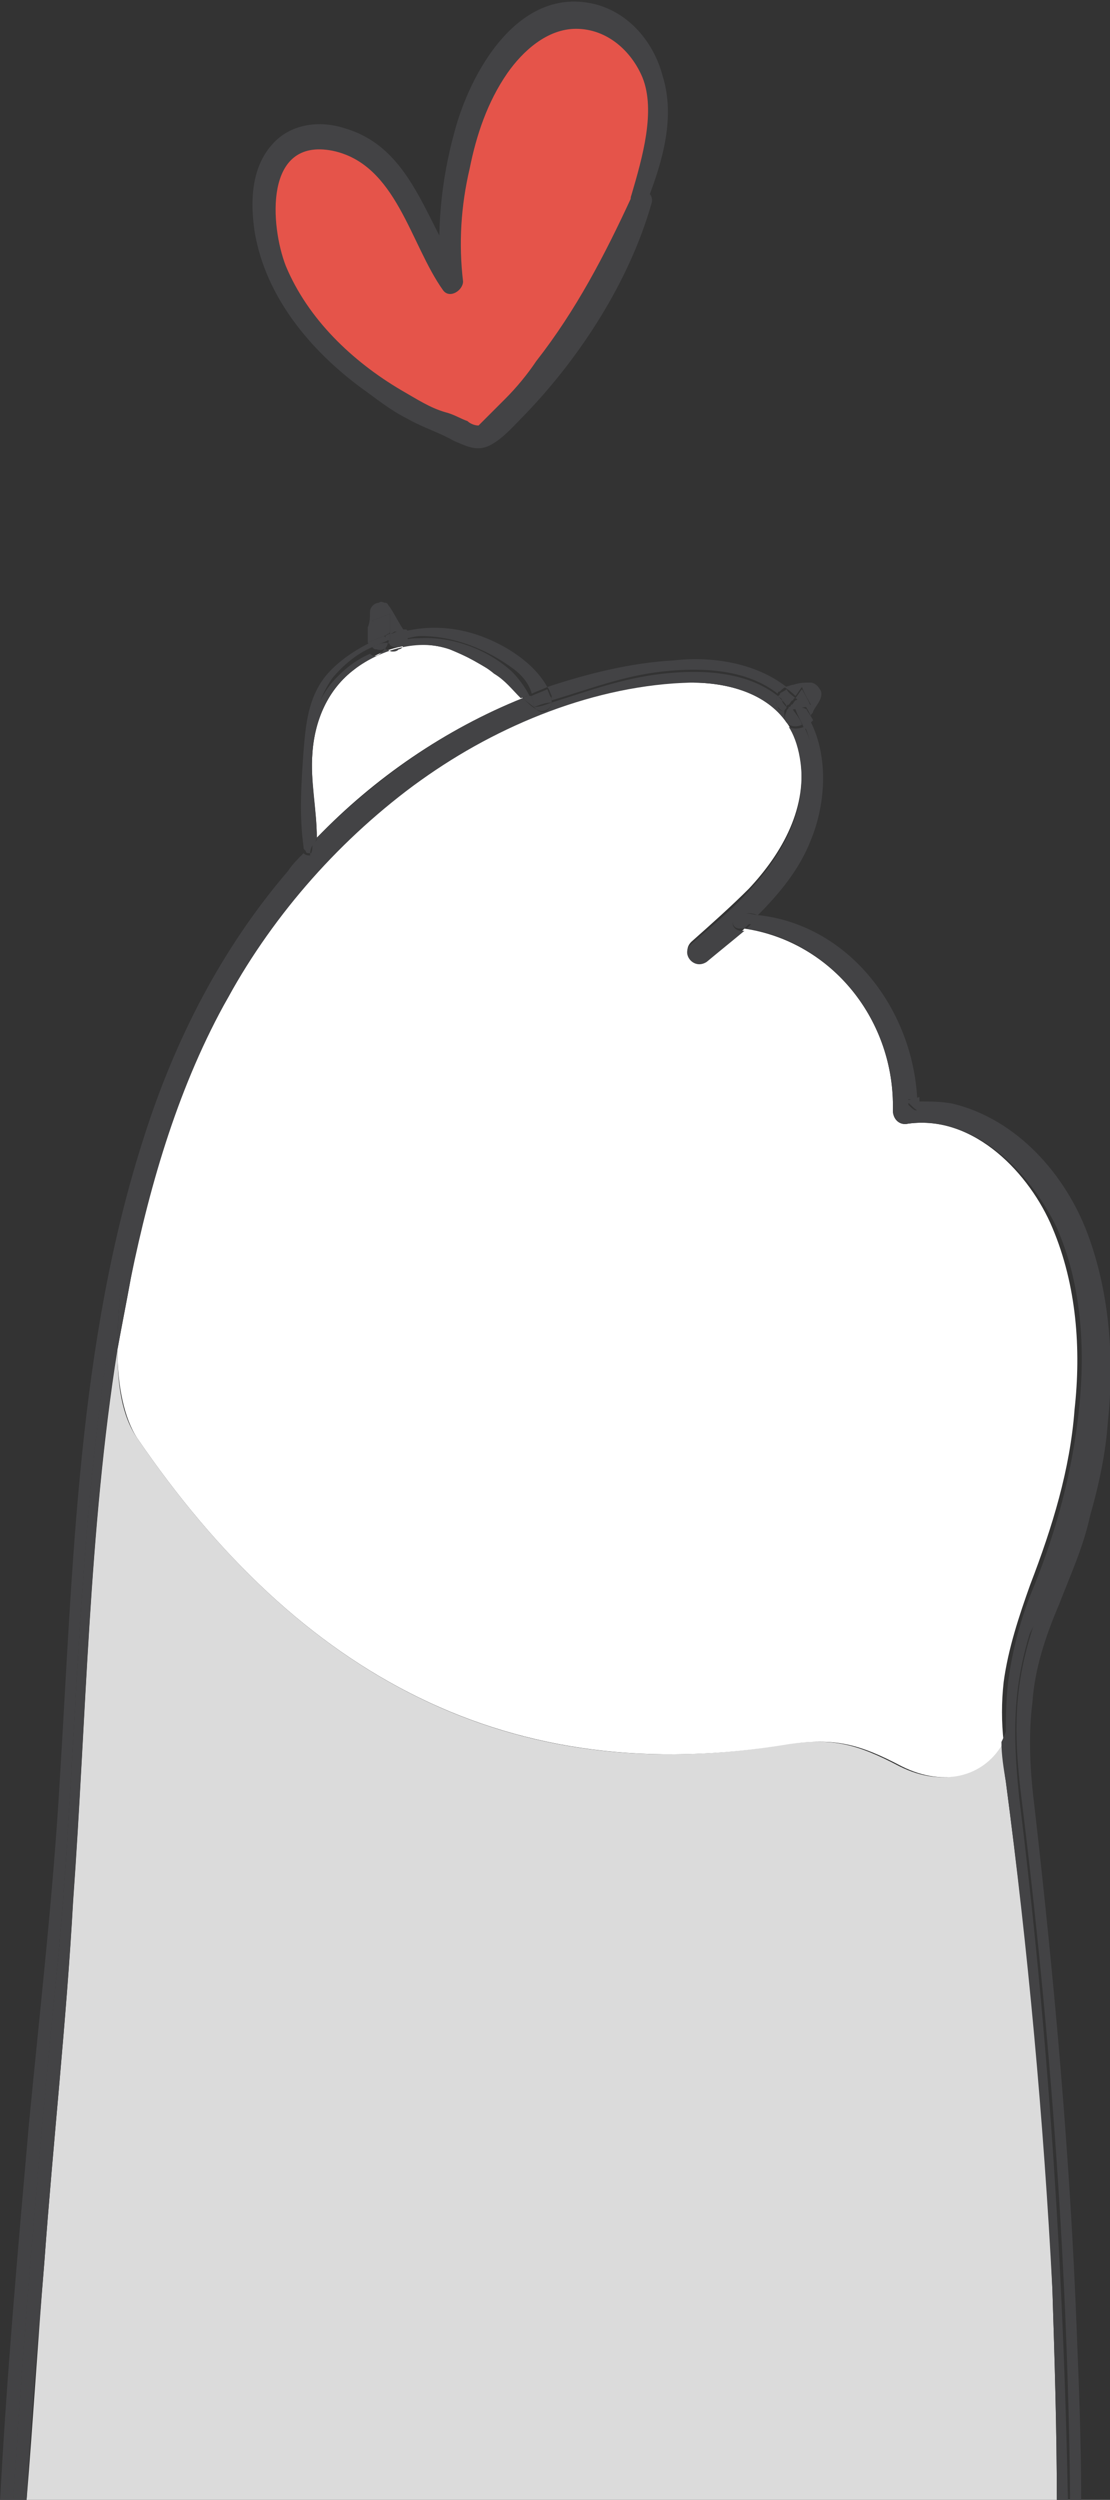 <?xml version="1.0" encoding="utf-8"?>
<!-- Generator: Adobe Illustrator 24.1.0, SVG Export Plug-In . SVG Version: 6.00 Build 0)  -->
<svg version="1.1" id="cat_x5F_hand" xmlns="http://www.w3.org/2000/svg" xmlns:xlink="http://www.w3.org/1999/xlink" x="0px"
	 y="0px" viewBox="0 0 50.1 112.8" style="enable-background:new 0 0 50.1 112.8;" xml:space="preserve">
<rect x="0" y="0" width="50.1" height="112.8" fill="#333333" stroke="none"/>
<style type="text/css">
	.st0{fill:#E5544A;}
	.st1{fill:#434345;}
	.st2{fill:#DBDBDB;}
	.st3{fill:#FFFFFF;}
</style>
<g id="heart">
	<path id="red_x5F_heart" class="st0" d="M28.8,8.9c0.6-1.6,1-3.3,0.7-5s-1.6-3.2-3.3-3.4c-2.3-0.3-4.1,2.1-4.9,4.3
		c-0.9,2.5-1.3,5.2-1,7.8c-1.1-1.5-1.6-3.4-2.8-4.9c-1.2-1.5-3.6-2.3-4.9-1c-0.6,0.6-0.8,1.6-0.8,2.5c0,2.8,1.6,5.2,3.7,7
		c1.1,0.9,2.3,1.8,3.6,2.4c0.5,0.2,1,0.3,1.5,0.6c0.9,0.5,1,0.4,1.8-0.3c1-0.9,1.8-1.9,2.6-3C26.6,13.8,27.9,11.4,28.8,8.9z"/>
	<path id="outline_x5F_heart" class="st1" d="M29.2,9.1c0.7-1.8,1.3-3.8,0.7-5.7c-0.4-1.5-1.5-2.8-3-3.2c-3.5-0.9-5.7,3.1-6.4,5.8
		c-0.6,2.2-0.8,4.4-0.6,6.7c0.3-0.1,0.6-0.3,0.9-0.4c-1.6-2.3-2.2-5.6-5.2-6.5c-1.2-0.4-2.5-0.2-3.3,0.7c-1,1.1-1,2.7-0.8,4
		c0.5,2.9,2.5,5.3,4.8,7c0.7,0.5,1.3,1,2.1,1.4c0.7,0.4,1.4,0.6,2.1,1c0.5,0.2,1,0.5,1.6,0.2s1.1-0.9,1.6-1.4c2.5-2.6,4.7-6,5.7-9.5
		c0.2-0.6-0.7-0.9-0.9-0.3c-1.2,2.6-2.5,5.1-4.3,7.4c-0.4,0.6-0.9,1.2-1.4,1.7c-0.2,0.2-0.4,0.4-0.7,0.7c-0.1,0.1-0.4,0.4-0.5,0.5
		c-0.2,0-0.4-0.1-0.5-0.2c-0.3-0.1-0.6-0.3-1-0.4c-0.7-0.2-1.3-0.6-2-1c-2.2-1.3-4.2-3.2-5.2-5.6c-0.7-1.8-1-5.8,2.1-5.2
		c2.9,0.6,3.5,4.2,5,6.3c0.3,0.4,0.9,0,0.9-0.4c-0.2-1.7-0.1-3.4,0.3-5.1c0.3-1.5,0.8-3,1.7-4.3c0.7-1,1.8-2,3.1-2
		c1.4,0,2.5,1,3,2.2c0.6,1.5,0,3.6-0.5,5.3C28.3,9.3,29,9.5,29.2,9.1z"/>
</g>
<g id="hand_x5F_cat">
	<g>
		<path class="st2" d="M45.4,80.4c-0.1-0.6-0.1-1.2-0.2-1.8c-0.8,1.5-2.6,2.1-4.6,1.1c-1.9-1-3-1.3-5.1-1
			c-12.5,2.1-22-3.1-29.3-13.8c-0.7-1-0.9-2.4-0.9-4c-1.3,8.2-1.4,16.6-2,24.9C3,91.2,2.4,96.6,2,102.1c-0.3,3.6-0.5,7.1-0.8,10.7
			h46.5c0-3.2-0.1-6.4-0.2-9.5C47.2,95.6,46.4,88,45.4,80.4z"/>
	</g>
	<g>
		<path class="st3" d="M20.3,29.3c-1.5-0.5-3.1-0.1-4.3,0.9c-1.2,0.9-1.8,2.3-1.9,3.8c-0.1,1.3,0.2,2.6,0.2,3.8
			c2.6-2.7,5.8-4.9,9.3-6.3c-0.4-0.4-0.8-0.8-1.2-1.1C21.7,30,21.1,29.6,20.3,29.3z"/>
	</g>
	<g>
		<path class="st3" d="M45.3,75.9c0.2-1.5,0.7-3,1.2-4.4c1-2.6,1.8-5.2,2-7.9c0.3-2.7,0.1-5.6-1-8.2c-1-2.4-3.5-5.1-6.5-4.7
			c-0.4,0.1-0.7-0.2-0.7-0.6c0.1-4-2.7-7.6-6.7-8.2c-0.5,0.5-1.1,1-1.7,1.4c-0.5,0.4-1.2-0.3-0.7-0.8c0.9-0.8,1.8-1.6,2.6-2.4
			c1.5-1.6,2.7-3.7,2.3-6c-0.1-0.6-0.3-1.1-0.6-1.5l0,0c-0.9-1.3-2.6-1.8-4.3-1.8c-4.3,0-8.7,1.9-12.2,4.4c-3.6,2.5-6.6,5.9-8.7,9.8
			C8,48.9,6.7,53.3,5.9,57.7c-0.2,1.1-0.4,2.1-0.6,3.2c0,1.6,0.3,3.1,0.9,4C13.5,75.6,23,80.8,35.6,78.7c2.1-0.3,3.2,0,5.1,1
			c2,1,3.8,0.4,4.6-1.1C45.2,77.7,45.2,76.8,45.3,75.9z"/>
	</g>
	<path class="st1" d="M40.9,49.7c0.2,0.1,0.3,0.3,0.5,0.4h0.1c0-0.2,0-0.4,0-0.6C41.2,49.6,41,49.6,40.9,49.7
		C40.9,49.6,40.9,49.7,40.9,49.7z"/>
	<path class="st1" d="M40.8,49.6c0.2,0,0.4,0,0.6,0c-0.2-4-3-7.8-7.1-8.3c-0.1,0.1-0.3,0.3-0.4,0.4C37.9,42,40.7,45.7,40.8,49.6z"/>
	<path class="st1" d="M41.3,50.1c-0.2-0.1-0.3-0.3-0.5-0.4c0,0.2,0,0.3,0,0.5C41,50.1,41.2,50.2,41.3,50.1z"/>
	<path class="st1" d="M47.3,53.5c0.2,0.3,0.4,0.6,0.6,0.9c0.3,0.5,0.5,1.1,0.7,1.7c0.3,0.8,0.5,1.7,0.6,2.6c0,0.3,0.1,0.6,0.1,0.9
		c0,0.1,0,0.1,0,0.2c0.3,3.8-0.5,7.9-1.7,11c0,0.1-0.1,0.2-0.1,0.3l0,0c-1.6,3.8-1.9,6-1.4,10c1.3,10.5,2.1,21.1,2.2,31.7h0.5
		c0-2.5-0.1-5.1-0.2-7.6c-0.3-7.9-1-15.7-1.9-23.6c-0.2-1.6-0.3-3.2-0.1-4.8c0.1-1.5,0.6-3,1.2-4.4c0.5-1.3,1.1-2.6,1.4-4
		c0.4-1.4,0.7-2.8,0.8-4.2c0.3-2.8,0.1-5.8-0.9-8.5s-3.2-5.2-6.1-5.9c-0.5-0.1-1-0.1-1.6-0.1c0,0.2,0,0.4,0,0.6
		C43.7,50,45.9,51.6,47.3,53.5z"/>
	<path class="st1" d="M47.4,71.2c-0.5,1.2-0.8,2.2-1.5,3.3c-0.4,0.6-0.3,1.3-0.3,2c0.1,0.8-0.1,1.5-0.4,2.1c0,0.6,0.1,1.2,0.2,1.8
		c1,7.6,1.7,15.2,2.1,22.9c0.1,3.2,0.2,6.4,0.2,9.5h0.5C48,102.2,47.3,91.6,46,81.1C45.6,77.2,45.8,75,47.4,71.2z"/>
	<path class="st1" d="M47.6,70.8c1.2-3.1,2.1-7.2,1.7-11C49.6,63.6,48.8,67.8,47.6,70.8z"/>
	<path class="st1" d="M49.2,58.7c0,0.3,0.1,0.6,0.1,0.9C49.3,59.3,49.2,59,49.2,58.7z"/>
	<path class="st1" d="M47.8,54.5c0.3,0.5,0.5,1.1,0.7,1.7C48.3,55.5,48.1,55,47.8,54.5z"/>
	<path class="st1" d="M49.3,59.6c0,0.1,0,0.1,0,0.2C49.3,59.8,49.3,59.7,49.3,59.6z"/>
	<path class="st1" d="M47.3,53.5c0.2,0.3,0.4,0.6,0.6,0.9C47.7,54.1,47.5,53.8,47.3,53.5z"/>
	<path class="st1" d="M47.4,71.2C47.4,71.1,47.4,71.1,47.4,71.2c0-0.1,0.1-0.2,0.1-0.3C47.5,70.9,47.5,71,47.4,71.2
		C47.4,71.1,47.4,71.1,47.4,71.2z"/>
	<path class="st1" d="M48.5,56.1c0.3,0.8,0.5,1.7,0.6,2.6C49,57.8,48.8,56.9,48.5,56.1z"/>
	<path class="st1" d="M40.9,49.7C40.9,49.7,40.9,49.6,40.9,49.7C40.8,49.6,40.8,49.6,40.9,49.7C40.8,49.6,40.8,49.7,40.9,49.7z"/>
	<path class="st1" d="M41.4,50.1L41.4,50.1C41.4,50.2,41.4,50.2,41.4,50.1C41.4,50.2,41.4,50.2,41.4,50.1z"/>
	<path class="st1" d="M40.3,50.1c0,0.4,0.3,0.7,0.7,0.6c3-0.4,5.5,2.2,6.7,4.7c1.1,2.5,1.3,5.4,1,8.2c-0.3,2.8-1,5.4-2,7.9
		c-0.6,1.4-1,2.9-1.2,4.4c-0.1,0.9-0.1,1.7-0.1,2.6c0.3-0.6,0.4-1.3,0.4-2.1c0-0.7-0.1-1.4,0.3-2c0.7-1.2,1-2.1,1.5-3.3l0,0
		c0-0.1,0.1-0.2,0.1-0.3c1.2-3.1,2.1-7.2,1.7-11c0-0.1,0-0.1,0-0.2c0-0.3-0.1-0.6-0.1-0.9c-0.1-0.9-0.3-1.8-0.6-2.6
		c-0.2-0.6-0.4-1.1-0.7-1.7c-0.2-0.3-0.4-0.6-0.6-0.9c-1.3-1.9-3.5-3.5-5.8-3.4v0.1l-0.1-0.1c-0.2,0-0.3,0-0.5,0c0-0.2,0-0.3,0-0.5
		l-0.1-0.1H41c-0.2-3.9-3-7.6-7-7.9c-0.1,0.1-0.2,0.2-0.3,0.3C37.6,42.5,40.4,46.1,40.3,50.1z"/>
	<path class="st1" d="M36.3,32.7C36.3,32.8,36.3,32.8,36.3,32.7c0.7,1.6,0.6,3.6-0.2,5.2c-0.6,1.2-1.4,2.4-2.5,3.2l-0.1,0.1
		c0.3,0,0.5,0,0.7,0.1c1-1,1.9-2.1,2.4-3.4c0.7-1.7,0.8-3.9-0.1-5.5l0,0C36.5,32.5,36.4,32.7,36.3,32.7z"/>
	<path class="st1" d="M2.6,88.6c1-10.3,0.8-22.8,3.4-33.5c0.1-0.3,0.1-0.5,0.2-0.7c0.1-0.3,0.2-0.6,0.2-0.8c0.1-0.3,0.2-0.7,0.3-1
		c0.1-0.5,0.3-1,0.5-1.4c0.1-0.3,0.2-0.7,0.3-1c0.2-0.5,0.4-1,0.6-1.6c0.1-0.3,0.2-0.5,0.3-0.8c0.3-0.8,0.6-1.6,1-2.3l0,0
		c0.8-1.6,1.8-3.2,2.9-4.6c0.5-0.6,1.3-1.2,1.6-1.9c0.1-0.1,0.1-0.3,0.1-0.4c-0.1,0-0.2,0-0.3-0.1c-0.3,0.3-0.5,0.5-0.7,0.8
		c-3,3.5-5.1,7.6-6.5,12c-3,9.3-3.2,19.3-3.8,29c-0.3,5.2-0.9,10.4-1.4,15.6c-0.5,5.7-1,11.3-1.3,17h0.6
		C1.1,104.7,1.8,96.7,2.6,88.6z"/>
	<path class="st1" d="M24.9,31.6c1.7-0.5,3.2-1.1,5-1.3c1.8-0.2,3.8-0.1,5.2,1c0,0,0-0.1,0.1-0.1c0.1-0.1,0.2-0.2,0.3-0.2
		c-1.4-1.1-3.4-1.4-5.1-1.2c-1.9,0.1-3.9,0.6-5.7,1.2c0.1,0.1,0.1,0.2,0.2,0.4C24.9,31.5,24.9,31.6,24.9,31.6z"/>
	<path class="st1" d="M8,48.5c0.1-0.3,0.2-0.5,0.3-0.8C8.2,48,8.1,48.2,8,48.5z"/>
	<path class="st1" d="M6.4,53.5c0.1-0.3,0.2-0.7,0.3-1C6.6,52.8,6.5,53.2,6.4,53.5z"/>
	<path class="st1" d="M7.1,51c0.1-0.3,0.2-0.7,0.3-1C7.3,50.4,7.2,50.7,7.1,51z"/>
	<path class="st1" d="M3.3,85.7C3.9,77.4,4,69,5.3,60.8c0-2,0.3-4.2,0.7-5.8C3.4,65.8,3.6,78.3,2.6,88.6c-0.8,8-1.5,16.1-2,24.2h0.6
		c0.2-3.6,0.5-7.1,0.8-10.7C2.4,96.6,3,91.2,3.3,85.7z"/>
	<path class="st1" d="M12.3,40.8c-1.1,1.4-2.1,3-2.9,4.6l0,0l0,0C10.2,43.8,11.2,42.3,12.3,40.8z"/>
	<path class="st1" d="M6.7,52.5c0.1-0.5,0.3-1,0.5-1.4C6.9,51.5,6.8,52,6.7,52.5z"/>
	<path class="st1" d="M6.1,54.3c0,0.3-0.1,0.5-0.1,0.8c0.1-0.5,0.3-1.1,0.4-1.6C6.3,53.8,6.2,54.1,6.1,54.3z"/>
	<path class="st1" d="M8.3,47.7C8.7,47,9,46.2,9.4,45.5C9,46.2,8.7,47,8.3,47.7z"/>
	<path class="st1" d="M7.4,50.1c0.2-0.5,0.4-1,0.6-1.6C7.8,49,7.6,49.5,7.4,50.1z"/>
	<path class="st1" d="M35.6,32.8L35.6,32.8c0.2,0.3,0.4,0.8,0.5,1.4c0.4,2.3-0.8,4.4-2.3,6c-0.8,0.9-1.7,1.6-2.6,2.4
		c-0.5,0.4,0.1,1.2,0.7,0.8c0.6-0.5,1.1-0.9,1.7-1.4c-0.1,0-0.1,0-0.2,0c-0.5-0.1-0.4-0.7,0.1-0.7c0,0,0,0,0.1,0l0.1-0.1
		c1-0.8,1.9-2,2.5-3.2c0.8-1.6,0.9-3.6,0.1-5.2C36,32.9,35.8,32.9,35.6,32.8z"/>
	<path class="st1" d="M5.3,60.9c0.2-1.1,0.4-2.1,0.6-3.2c0.9-4.4,2.2-8.8,4.4-12.7c2.1-3.8,5.1-7.2,8.7-9.8
		c3.5-2.5,7.9-4.3,12.2-4.4c1.7,0,3.4,0.5,4.3,1.8c-0.1-0.1-0.1-0.3-0.1-0.5l0,0c-0.1,0-0.3-0.1-0.3-0.2c-0.1-0.1-0.1-0.3,0-0.5
		c-1.4-1.1-3.4-1.2-5.2-1c-1.8,0.2-3.4,0.8-5,1.3c0,0.3-0.4,0.6-0.7,0.3c-0.2-0.1-0.4-0.3-0.6-0.5c-3.5,1.4-6.6,3.6-9.3,6.3
		c0,0.1,0,0.3,0,0.4c0,0.2-0.2,0.3-0.3,0.3c0,0.1,0,0.3-0.1,0.4c-0.3,0.7-1.1,1.3-1.6,1.9c-1.1,1.4-2.1,3-2.9,4.6l0,0
		C9,46.2,8.7,47,8.3,47.7C8.2,48,8.1,48.2,8,48.5c-0.2,0.5-0.4,1-0.6,1.6c-0.1,0.3-0.2,0.7-0.3,1c-0.2,0.5-0.3,1-0.5,1.4
		c-0.1,0.3-0.2,0.7-0.3,1c-0.1,0.5-0.3,1-0.4,1.6C5.6,56.6,5.3,58.8,5.3,60.9z"/>
	<path class="st1" d="M33.5,41.7c0.1,0,0.3,0,0.4,0c0.2-0.1,0.3-0.3,0.4-0.4c-0.2,0-0.5-0.1-0.7-0.1C33.4,41.3,33.3,41.5,33.5,41.7z
		"/>
	<path class="st1" d="M33.4,41.9c0.1,0,0.1,0,0.2,0c0.1-0.1,0.2-0.2,0.3-0.3c-0.1,0-0.3,0-0.4,0c-0.1-0.1,0-0.3,0.1-0.5
		c0,0,0,0-0.1,0C33,41.2,32.9,41.9,33.4,41.9z"/>
	<path class="st1" d="M14,36.3c-0.2-2-0.1-4.1,1-5.7c0.5-0.6,1.1-1.1,1.8-1.4l0,0c-0.1-0.1-0.1-0.1-0.1-0.2c-0.8,0.4-1.5,0.9-2,1.5
		c-0.8,1-0.9,2.2-1,3.4c-0.1,1.4-0.2,2.9,0,4.3c0,0.1,0,0.1,0.1,0.2c0.1-0.1,0.2-0.2,0.3-0.4C14.1,37.5,14,36.9,14,36.3z"/>
	<path class="st1" d="M18.3,28.8c0.2,0,0.4-0.1,0.7-0.1c1.5,0,3,0.6,4.2,1.5c0.4,0.3,0.7,0.7,0.8,1.1c0.2-0.1,0.5-0.2,0.7-0.3
		c-0.6-1.1-1.9-1.9-3-2.3s-2.3-0.5-3.5-0.2c0,0,0,0.1,0.1,0.1C18.3,28.6,18.3,28.7,18.3,28.8z"/>
	<path class="st1" d="M14.3,37.8c0-1.3-0.3-2.6-0.2-3.8c0.1-1.5,0.7-2.9,1.9-3.8s2.9-1.4,4.3-0.9c0.7,0.3,1.4,0.6,2,1.1
		c0.5,0.3,0.8,0.7,1.2,1.1c0.1,0,0.2-0.1,0.3-0.1c0,0,0,0,0.1,0c-0.2-0.4-0.5-0.8-0.8-1.1c-1.1-1-2.7-1.6-4.2-1.5
		c-0.2,0-0.4,0-0.7,0.1c0,0.1,0,0.1,0,0.2s-0.1,0.2-0.2,0.2c-0.1,0.1-0.2,0.1-0.3,0.1c-0.1,0-0.2-0.1-0.3-0.1c0,0,0,0,0-0.1
		c-0.1,0.2-0.3,0.4-0.5,0.4c-0.1,0-0.2-0.1-0.2-0.1c-0.7,0.3-1.3,0.8-1.8,1.4c-1.2,1.6-1.3,3.7-1,5.7c0.1,0.5,0.1,1.2,0.1,1.7
		C14.2,38,14.3,37.9,14.3,37.8z"/>
	<path class="st1" d="M14,38.5c0-0.2,0.1-0.3,0.1-0.5c-0.1,0.1-0.2,0.2-0.3,0.4C13.8,38.5,13.9,38.5,14,38.5z"/>
	<path class="st1" d="M24.1,31.9c0.3-0.1,0.5-0.2,0.8-0.2c0-0.1,0-0.1,0-0.2c-0.1-0.1-0.1-0.2-0.2-0.4c-0.2,0.1-0.5,0.2-0.7,0.3
		C24,31.5,24.1,31.7,24.1,31.9z"/>
	<path class="st1" d="M14.4,38.2c0-0.1,0-0.3,0-0.4c-0.1,0.1-0.2,0.2-0.3,0.3c0,0.2,0,0.3-0.1,0.5C14.2,38.5,14.3,38.4,14.4,38.2z"
		/>
	<path class="st1" d="M23.6,31.5c0.2,0.2,0.4,0.3,0.6,0.5c0.3,0.2,0.7,0,0.7-0.3c-0.3,0.1-0.5,0.2-0.8,0.2c0-0.2-0.1-0.4-0.1-0.5
		c0,0,0,0-0.1,0C23.8,31.4,23.7,31.4,23.6,31.5z"/>
	<path class="st1" d="M16.8,28c0.3-0.1,0.5-0.2,0.8-0.3c0,0.2,0,0.5,0,0.7c0,0.1,0,0.1,0,0.2c0.1,0,0.2-0.1,0.2-0.1
		c0.1,0,0.3,0,0.4-0.1c-0.2-0.3-0.4-0.7-0.6-1c-0.1-0.1-0.1-0.2-0.2-0.2s-0.2-0.1-0.3,0c-0.2,0-0.4,0.2-0.4,0.4c0,0.2,0,0.5-0.1,0.7
		c0,0.1,0,0.2,0,0.3c0,0.1,0,0.1,0,0.2s0,0.1,0,0.2c0.2-0.1,0.5-0.2,0.7-0.3C17.2,28.5,17,28.2,16.8,28z"/>
	<path class="st1" d="M17.6,28.4c0-0.2,0-0.5,0-0.7c-0.3,0.1-0.5,0.2-0.8,0.3c0.2,0.2,0.3,0.5,0.5,0.7c0.1,0,0.2-0.1,0.2-0.1
		C17.6,28.6,17.6,28.5,17.6,28.4z"/>
	<path class="st1" d="M17.6,28.9c0-0.1,0-0.1,0-0.2v-0.1c-0.1,0-0.2,0.1-0.2,0.1C17.4,28.8,17.4,28.9,17.6,28.9
		C17.5,29,17.5,28.9,17.6,28.9C17.5,28.9,17.5,28.9,17.6,28.9z"/>
	<path class="st1" d="M17.6,28.6v0.1c0,0.1,0,0.1,0,0.2l0,0c0.3-0.1,0.5-0.1,0.8-0.2c0-0.1,0-0.1,0-0.2c0,0,0-0.1-0.1-0.1
		s-0.3,0-0.4,0.1C17.7,28.6,17.7,28.6,17.6,28.6z"/>
	<path class="st1" d="M16.8,29.2c0.2-0.1,0.5-0.2,0.7-0.3c-0.1-0.1-0.1-0.2-0.2-0.2c-0.2,0.1-0.5,0.2-0.7,0.3
		C16.7,29.1,16.7,29.2,16.8,29.2L16.8,29.2z"/>
	<path class="st1" d="M17.5,28.9C17.5,28.9,17.5,29,17.5,28.9C17.5,29,17.5,29,17.5,28.9C17.5,29,17.5,29,17.5,28.9z"/>
	<path class="st1" d="M17.5,29L17.5,29c-0.3,0-0.5,0.1-0.7,0.2c0.1,0.1,0.1,0.1,0.2,0.1C17.3,29.4,17.5,29.2,17.5,29z"/>
	<path class="st1" d="M17.6,29.1c0.1,0.1,0.2,0.1,0.3,0.1c0.1,0,0.2,0,0.3-0.1c0.1,0,0.1-0.1,0.2-0.2c0,0,0-0.1,0-0.2
		c-0.3,0-0.5,0.1-0.8,0.2C17.5,29,17.5,29,17.6,29.1C17.5,29,17.6,29,17.6,29.1z"/>
	<path class="st1" d="M35.9,31.4c0.1-0.1,0.2-0.3,0.3-0.4c0.1,0.3,0.3,0.6,0.4,0.8c-0.1,0-0.2,0-0.3,0l0,0c0.1,0.1,0.2,0.3,0.3,0.5
		c0-0.1,0.1-0.1,0.1-0.2c0.1-0.2,0.2-0.3,0.3-0.5s0.1-0.4,0-0.5c-0.1-0.2-0.3-0.3-0.4-0.3c-0.3,0-0.5,0-0.8,0.1
		c-0.1,0-0.3,0.1-0.4,0.1l0,0C35.7,31.2,35.8,31.3,35.9,31.4z"/>
	<path class="st1" d="M36.3,31.9L36.3,31.9L36.3,31.9L36.3,31.9z"/>
	<path class="st1" d="M36.3,31.9C36.3,31.9,36.4,31.9,36.3,31.9C36.4,31.9,36.4,31.9,36.3,31.9c0.1,0,0.2,0,0.3,0
		c-0.1-0.3-0.3-0.6-0.4-0.8c-0.1,0.1-0.2,0.3-0.3,0.4C36.1,31.6,36.2,31.7,36.3,31.9L36.3,31.9z"/>
	<path class="st1" d="M36.3,31.9L36.3,31.9L36.3,31.9C36.4,31.9,36.4,31.9,36.3,31.9C36.4,31.9,36.3,31.9,36.3,31.9z"/>
	<path class="st1" d="M35.5,32.6L35.5,32.6L35.5,32.6z"/>
	<path class="st1" d="M35.9,32L35.9,32L35.9,32L35.9,32z"/>
	<path class="st1" d="M35.9,32L35.9,32C35.8,32,35.8,32,35.9,32C35.8,32,35.8,32,35.9,32c0.1,0.3,0.3,0.6,0.4,0.9c0,0,0.1,0,0.1-0.1
		c0.1-0.1,0.2-0.2,0.3-0.3l0,0c-0.1-0.2-0.2-0.3-0.3-0.5C36.2,31.9,36,31.9,35.9,32z"/>
	<path class="st1" d="M35.1,31.4c0.1,0.1,0.2,0.1,0.2,0.2c0.1,0.1,0.2,0.2,0.2,0.3c0,0,0-0.1,0.1-0.1c0.1-0.1,0.1-0.2,0.2-0.2
		c0,0,0-0.1,0.1-0.1c-0.1-0.1-0.3-0.2-0.4-0.4c-0.1,0.1-0.2,0.1-0.3,0.2C35.2,31.3,35.2,31.4,35.1,31.4z"/>
	<path class="st1" d="M35.9,32L35.9,32C35.8,32,35.8,32,35.9,32L35.9,32C36,32,36,32,35.9,32L35.9,32c0.2,0,0.3-0.1,0.5-0.1l0,0
		c0,0,0,0-0.1,0c0,0,0,0,0.1,0l0,0c-0.1-0.2-0.3-0.3-0.4-0.4c0,0,0,0.1-0.1,0.1c-0.1,0.1-0.1,0.2-0.2,0.2c0,0,0,0.1-0.1,0.1
		c0,0.1,0.1,0.1,0.1,0.2C35.8,32,35.8,32,35.9,32z"/>
	<path class="st1" d="M36.3,31.9L36.3,31.9L36.3,31.9L36.3,31.9z"/>
	<path class="st1" d="M35.5,32.1C35.5,32.1,35.4,32.1,35.5,32.1c-0.1,0.2-0.1,0.4,0,0.5l0,0l0.1,0.1c0.2,0.1,0.4,0.1,0.6,0
		c-0.1-0.3-0.3-0.5-0.5-0.8c0,0,0,0-0.1,0C35.6,32.1,35.5,32.1,35.5,32.1z"/>
	<path class="st1" d="M35.1,31.9c0.1,0.1,0.2,0.2,0.3,0.2c0-0.1,0.1-0.1,0.1-0.2c-0.1-0.1-0.2-0.2-0.2-0.3c-0.1-0.1-0.1-0.1-0.2-0.2
		C35,31.6,35,31.8,35.1,31.9z"/>
	<path class="st1" d="M35.7,32.1C35.7,32,35.7,32,35.7,32.1c0-0.1,0-0.1-0.1-0.2c0,0.1-0.1,0.1-0.1,0.2
		C35.5,32.1,35.6,32.1,35.7,32.1z"/>
</g>
</svg>

